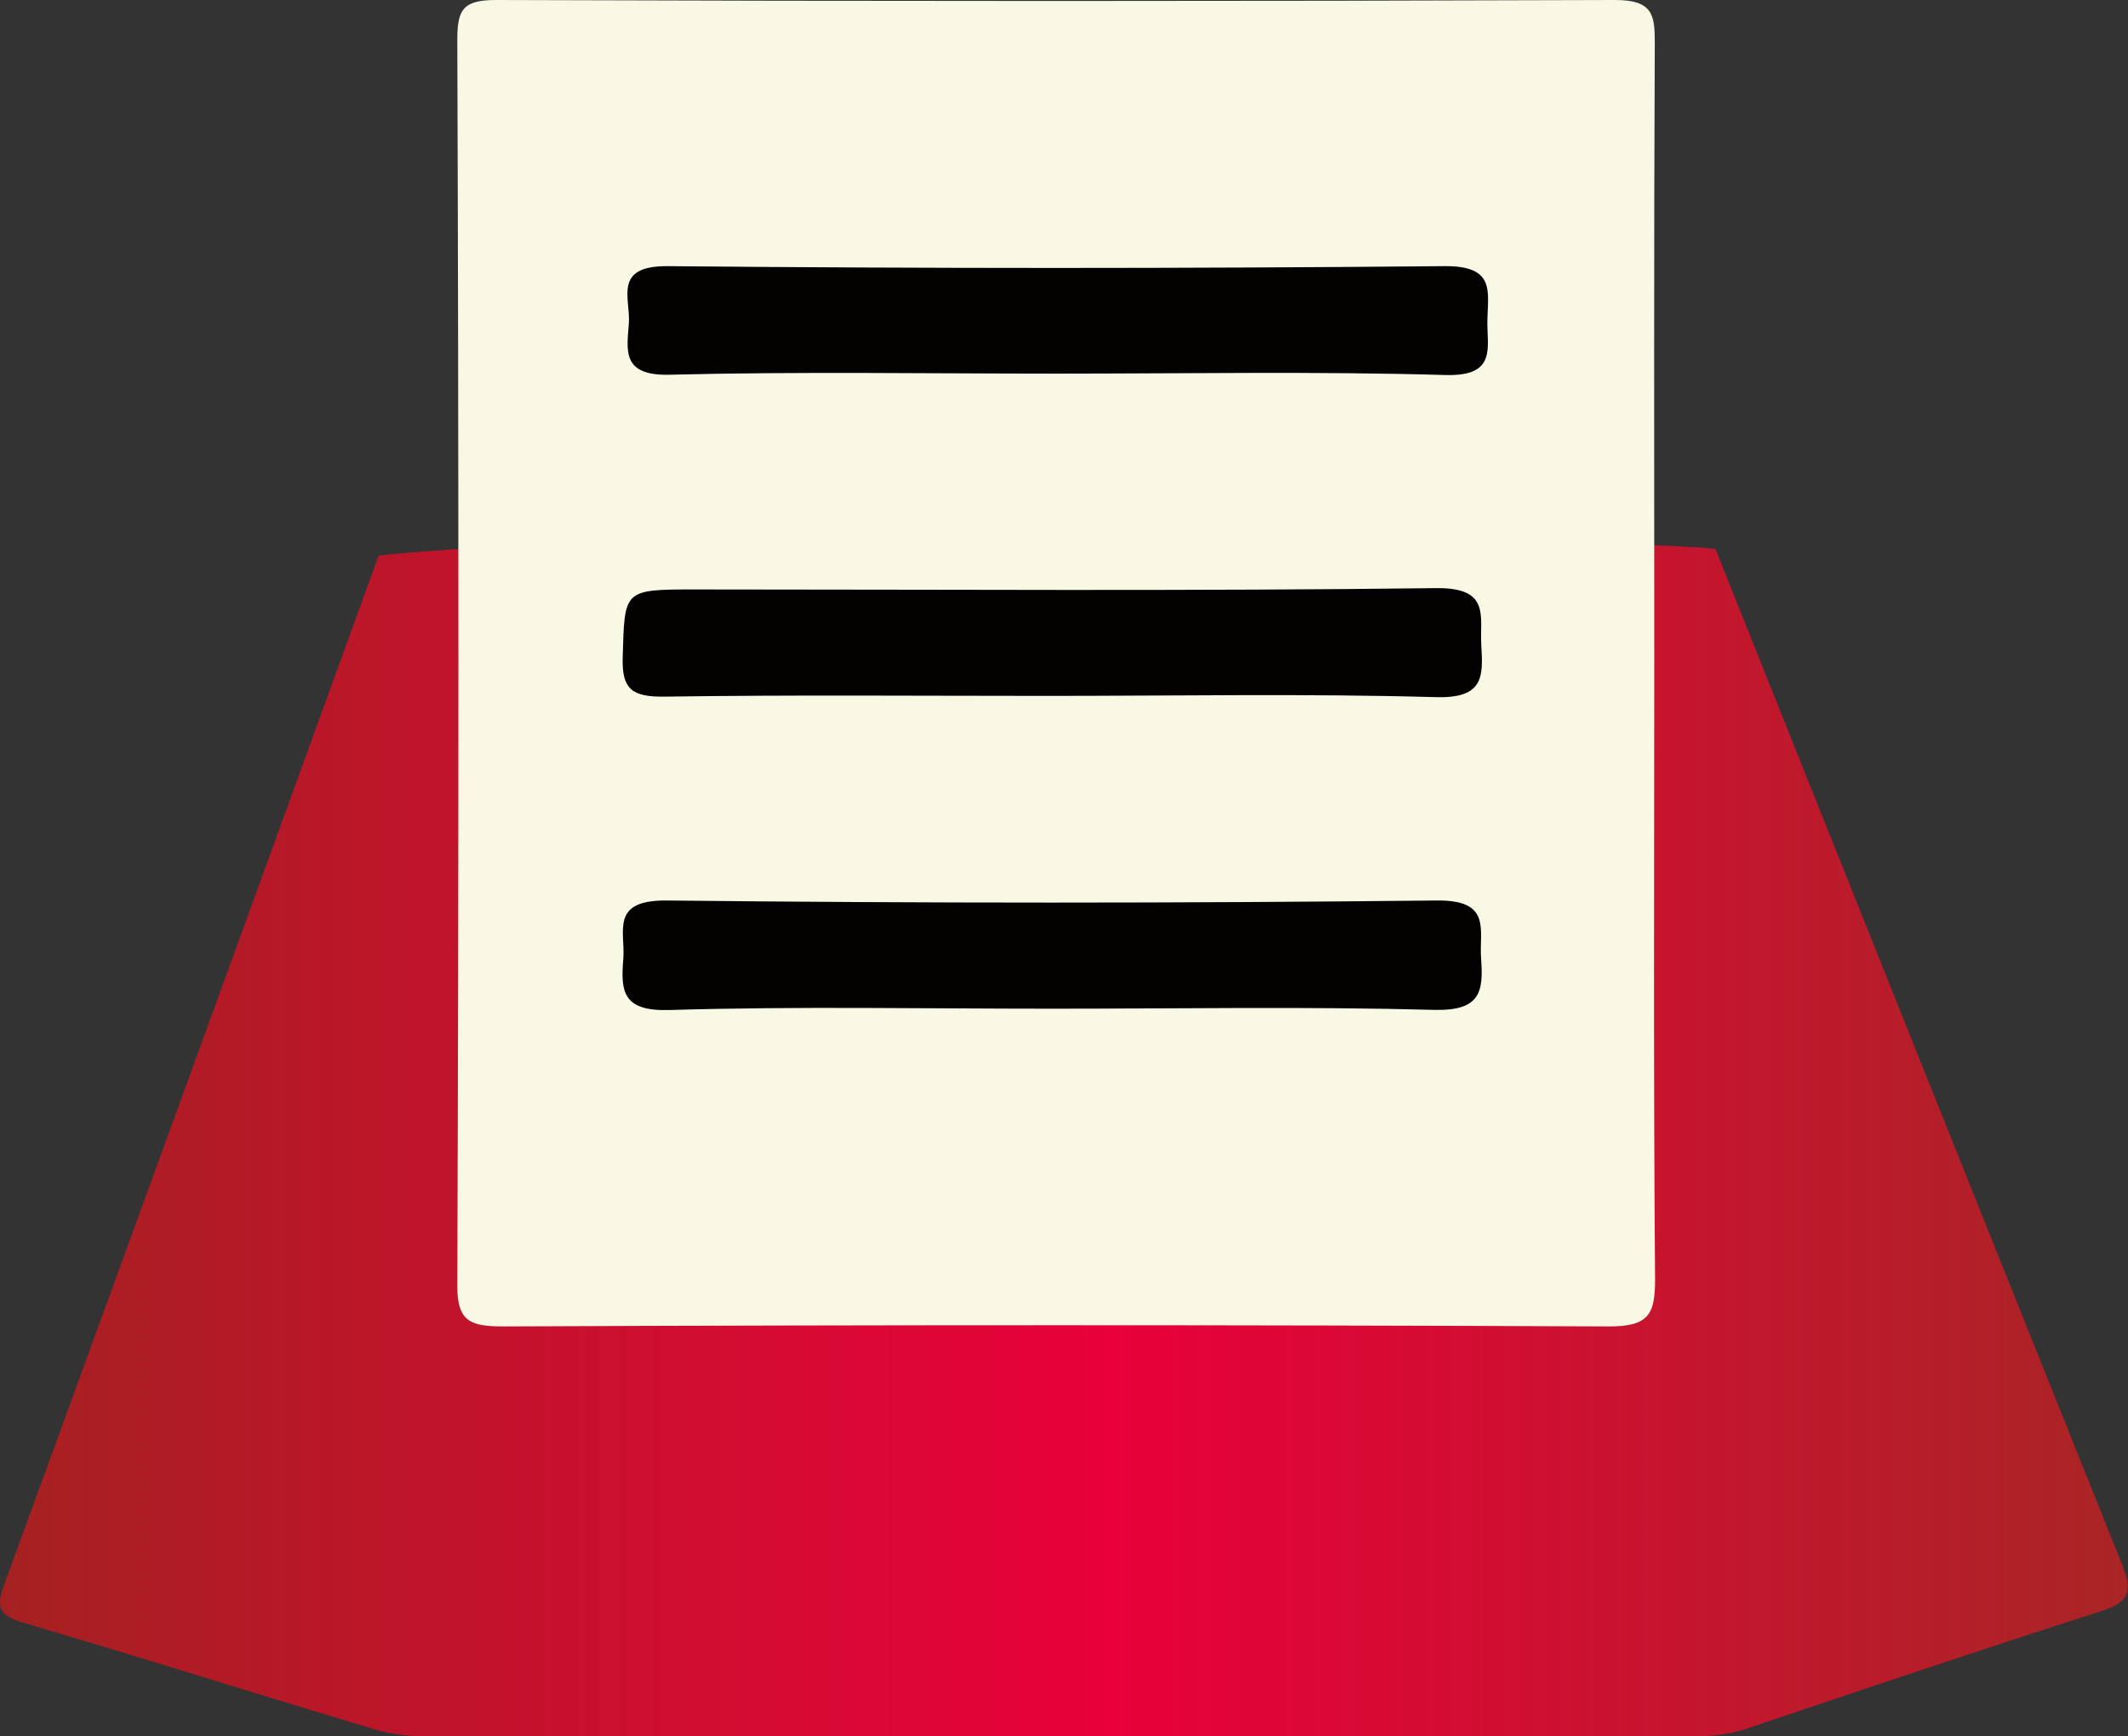 <svg xmlns="http://www.w3.org/2000/svg" xmlns:xlink="http://www.w3.org/1999/xlink" viewBox="0 0 290 236.69"><rect x="0" y="0" width="290" height="236.69" fill="#333333" stroke="none"/><defs><style>.cls-1{fill:url(#linear-gradient);}.cls-2{fill:#f9f8e5;}.cls-3{fill:#030200;}</style><linearGradient id="linear-gradient" y1="85.01" x2="290" y2="85.01" gradientTransform="matrix(1, 0, 0, -1, 0, 238)" gradientUnits="userSpaceOnUse"><stop offset="0" stop-color="#a52121"/><stop offset="0.52" stop-color="#e9003a"/><stop offset="1" stop-color="#a92525"/></linearGradient></defs><title>sef-logo</title><g id="Layer_2" data-name="Layer 2"><g id="Layer_1-2" data-name="Layer 1"><g id="Layer_2-2" data-name="Layer 2"><g id="Layer_1-2-2" data-name="Layer 1-2"><path class="cls-1" d="M58.66,236.65a24.75,24.75,0,0,1-7-.74C35.53,231.08,19.48,226,3.31,221.24c-2.92-.86-4-1.76-2.87-4.88Q26.08,146.1,51.57,75.8c.24-.66,84.83-5.42,91.48-6.51.66-.11-53,5.88-53,6.61-.33,37.2-11.8,48.64-12.08,85.39,0,6.07,11.77,11,17.67,11,55.25-.24,63.78-10.24,119-10,5.74,0-39.94-64.2-40-70-.28-34.25,1.85,18.25,1.85-16,0-3.09-7.95-.91,0-3,.72-.19,57.07.88,57.32,1.61q27.64,69.21,55.36,138.29c1.56,3.87.9,5.24-2.9,6.46-16.22,5.2-32.36,10.63-48.5,16.08a23.23,23.23,0,0,1-7.64.94"/><path class="cls-2" d="M225.44,90.14c0,28.11-.12,56.23.11,84.34,0,4.73-.91,6.35-6.38,6.33q-75.21-.33-150.43,0c-4.5,0-6.44-.53-6.42-5.53q.3-85,0-170C62.36,1.41,63,0,67.58,0Q143.84.27,220.1,0c5.11,0,5.42,2,5.41,5.8C225.38,33.92,225.44,62,225.44,90.14Z"/><path class="cls-3" d="M143.34,137.5c-17.38,0-34.77-.34-52.14.18-6.38.19-6.62-2.58-6.26-6.93.31-3.74-1.85-8.05,5.84-8q52.48.57,105,0c7.58-.09,5.77,4,6.06,7.91.32,4.42,0,7.15-6.34,7C178.11,137.19,160.72,137.5,143.34,137.5Z"/><path class="cls-3" d="M144.1,50.93c-17.63,0-35.26-.29-52.88.15-6.54.16-5.79-3.35-5.52-7,.25-3.39-2.23-7.87,5.32-7.8q52.88.49,105.76,0c7-.08,6,3.38,5.92,7.31-.1,3.72,1.41,7.73-5.72,7.53C179.37,50.61,161.73,50.93,144.1,50.93Z"/><path class="cls-3" d="M142.76,94.86c-17.39,0-34.78-.15-52.16.1-4.48.06-5.87-1-5.74-5.36.28-9.25,0-9.25,10-9.25,33.62,0,67.24.24,100.85-.18,7.48-.09,5.92,3.85,6.16,7.81.26,4.29.32,7.24-6.2,7.05C178,94.53,160.38,94.86,142.76,94.86Z"/></g></g></g></g></svg>
